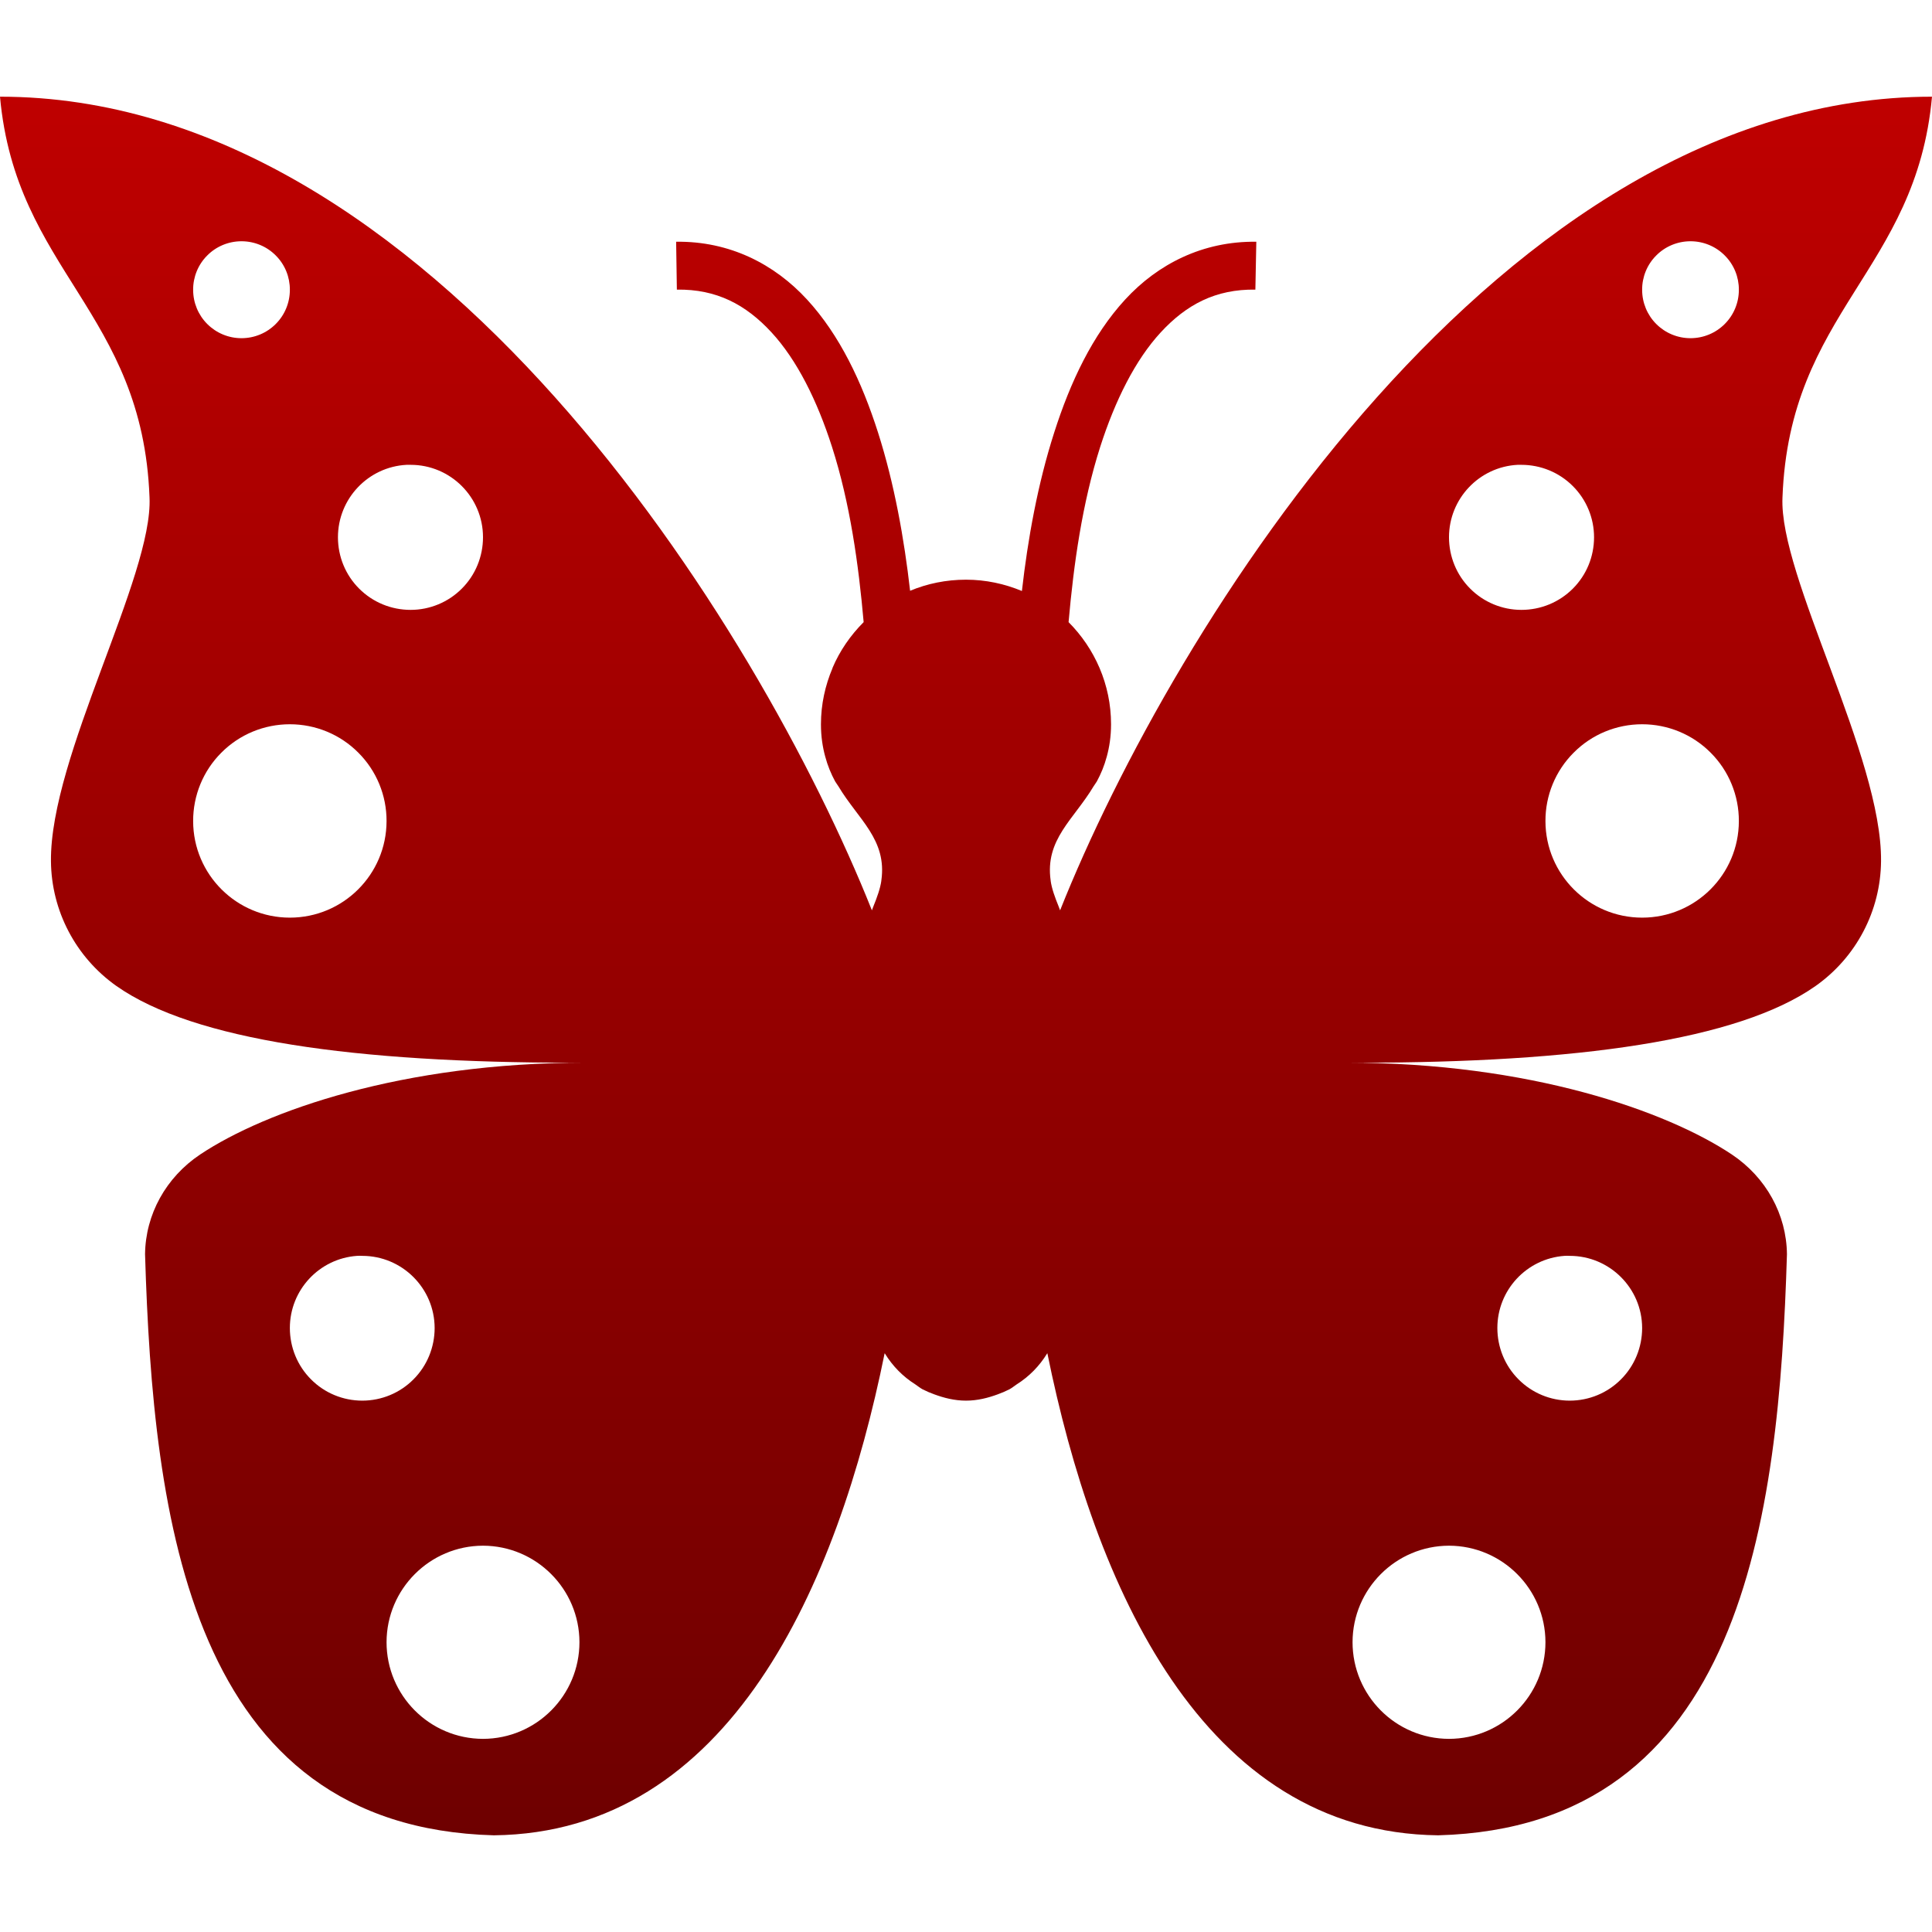 <svg xmlns="http://www.w3.org/2000/svg" xmlns:xlink="http://www.w3.org/1999/xlink" width="64" height="64" viewBox="0 0 64 64" version="1.1"><defs><linearGradient id="linear0" gradientUnits="userSpaceOnUse" x1="0" y1="0" x2="0" y2="1" gradientTransform="matrix(64,0,0,57.594,0,3.203)"><stop offset="0" style="stop-color:#bf0000;stop-opacity:1;"/><stop offset="1" style="stop-color:#6e0000;stop-opacity:1;"/></linearGradient></defs><g id="surface1"><path style=" stroke:none;fill-rule:nonzero;fill:url(#linear0);" d="M 0 3.203 C 0.523 8.977 4.723 10.309 4.953 16.477 C 5.074 19.082 1.652 25.066 1.688 28.531 C 1.703 30.172 2.508 31.711 3.859 32.664 C 6.422 34.465 11.785 35.203 18.953 35.203 L 19.383 35.203 C 13.332 35.203 8.797 36.801 6.633 38.242 C 5.492 39.004 4.82 40.234 4.805 41.547 C 5.07 50.332 6.293 60.523 16.359 60.797 C 24.191 60.711 27.754 52.473 29.305 44.828 C 29.305 44.832 29.312 44.832 29.312 44.836 C 29.57 45.254 29.906 45.598 30.32 45.859 C 30.402 45.914 30.477 45.977 30.562 46.023 C 30.688 46.086 30.812 46.141 30.945 46.188 C 31.273 46.309 31.621 46.398 32 46.398 C 32.379 46.398 32.727 46.309 33.055 46.188 C 33.188 46.141 33.312 46.086 33.438 46.023 C 33.523 45.977 33.598 45.914 33.68 45.859 C 34.094 45.598 34.43 45.254 34.688 44.836 C 34.688 44.832 34.695 44.832 34.695 44.828 C 36.246 52.473 39.809 60.707 47.641 60.797 C 57.707 60.523 58.93 50.332 59.195 41.547 C 59.18 40.234 58.508 39.004 57.367 38.242 C 55.203 36.801 50.668 35.203 44.617 35.203 L 45.047 35.203 C 52.215 35.203 57.578 34.465 60.141 32.664 C 61.492 31.711 62.297 30.172 62.312 28.531 C 62.348 25.066 58.926 19.082 59.047 16.477 C 59.277 10.309 63.477 8.977 64 3.203 C 49.742 3.203 38.859 20.766 35.117 30.156 C 35.098 30.113 35.09 30.074 35.07 30.031 C 34.945 29.723 34.84 29.434 34.805 29.18 C 34.805 29.176 34.805 29.176 34.805 29.172 C 34.609 27.809 35.57 27.148 36.227 26.047 C 36.262 25.988 36.301 25.945 36.336 25.883 C 36.469 25.637 36.582 25.367 36.664 25.062 C 36.75 24.746 36.805 24.395 36.805 23.992 C 36.805 22.672 36.262 21.477 35.398 20.609 C 35.566 18.703 35.848 16.676 36.445 14.805 C 36.938 13.27 37.605 11.926 38.453 11.008 C 39.301 10.09 40.27 9.574 41.586 9.594 L 41.617 8.008 C 39.848 7.984 38.355 8.746 37.273 9.922 C 36.191 11.098 35.457 12.652 34.922 14.328 C 34.375 16.031 34.047 17.859 33.852 19.578 C 33.281 19.34 32.656 19.203 32 19.203 C 31.344 19.203 30.719 19.332 30.148 19.57 C 29.953 17.855 29.629 16.031 29.086 14.328 C 28.551 12.652 27.816 11.098 26.734 9.922 C 25.652 8.746 24.168 7.984 22.398 8.008 L 22.422 9.594 C 23.738 9.574 24.707 10.09 25.555 11.008 C 26.402 11.926 27.07 13.27 27.562 14.805 C 28.16 16.672 28.441 18.695 28.609 20.602 C 28.609 20.602 28.609 20.609 28.609 20.609 C 28.176 21.043 27.82 21.555 27.578 22.125 C 27.578 22.129 27.578 22.129 27.578 22.133 C 27.336 22.703 27.195 23.332 27.195 23.992 C 27.195 24.395 27.25 24.746 27.336 25.062 C 27.418 25.367 27.531 25.637 27.664 25.883 C 27.699 25.945 27.738 25.988 27.773 26.047 C 28.43 27.148 29.391 27.809 29.195 29.172 C 29.195 29.176 29.195 29.176 29.195 29.18 C 29.16 29.43 29.055 29.723 28.93 30.031 C 28.91 30.074 28.902 30.113 28.883 30.156 C 25.141 20.766 14.258 3.203 0 3.203 Z M 8 7.992 C 8.426 7.992 8.836 8.16 9.137 8.465 C 9.438 8.766 9.605 9.176 9.602 9.602 C 9.602 10.027 9.434 10.434 9.133 10.734 C 8.832 11.035 8.426 11.203 8 11.203 C 7.574 11.203 7.168 11.035 6.867 10.734 C 6.566 10.434 6.398 10.027 6.398 9.602 C 6.395 9.176 6.562 8.766 6.863 8.465 C 7.164 8.16 7.574 7.992 8 7.992 Z M 56 7.992 C 56.426 7.992 56.836 8.16 57.137 8.465 C 57.438 8.766 57.605 9.176 57.602 9.602 C 57.602 10.027 57.434 10.434 57.133 10.734 C 56.832 11.035 56.426 11.203 56 11.203 C 55.574 11.203 55.168 11.035 54.867 10.734 C 54.566 10.434 54.398 10.027 54.398 9.602 C 54.395 9.176 54.562 8.766 54.863 8.465 C 55.164 8.16 55.574 7.992 56 7.992 Z M 13.469 15.398 C 13.512 15.398 13.559 15.398 13.602 15.398 C 14.926 15.398 16 16.473 16 17.797 C 16 18.434 15.75 19.047 15.301 19.496 C 14.852 19.949 14.238 20.203 13.602 20.203 C 12.961 20.203 12.352 19.953 11.898 19.5 C 11.445 19.047 11.195 18.438 11.195 17.797 C 11.195 16.52 12.195 15.465 13.469 15.398 Z M 50.273 15.398 C 50.316 15.398 50.355 15.398 50.398 15.398 C 51.035 15.398 51.648 15.648 52.098 16.098 C 52.551 16.547 52.805 17.16 52.805 17.797 C 52.805 18.438 52.555 19.047 52.102 19.5 C 51.648 19.953 51.039 20.203 50.398 20.203 C 49.762 20.203 49.148 19.949 48.699 19.496 C 48.25 19.047 48 18.434 48 17.797 C 48 16.52 49 15.465 50.273 15.398 Z M 9.602 23.992 C 10.453 23.992 11.27 24.328 11.871 24.934 C 12.473 25.535 12.809 26.352 12.805 27.203 C 12.801 28.969 11.367 30.398 9.602 30.398 C 7.836 30.398 6.402 28.969 6.398 27.203 C 6.395 26.352 6.73 25.535 7.332 24.934 C 7.934 24.328 8.75 23.992 9.602 23.992 Z M 54.398 23.992 C 55.25 23.992 56.066 24.328 56.668 24.934 C 57.27 25.535 57.605 26.352 57.602 27.203 C 57.598 28.969 56.164 30.398 54.398 30.398 C 52.633 30.398 51.199 28.969 51.195 27.203 C 51.191 26.352 51.527 25.535 52.129 24.934 C 52.73 24.328 53.547 23.992 54.398 23.992 Z M 11.828 41.602 C 11.887 41.598 11.941 41.598 12 41.602 C 13.32 41.602 14.395 42.672 14.398 43.992 C 14.398 44.629 14.148 45.242 13.699 45.691 C 13.25 46.145 12.637 46.398 12 46.398 C 11.363 46.398 10.75 46.145 10.301 45.691 C 9.852 45.242 9.602 44.629 9.602 43.992 C 9.602 42.734 10.574 41.691 11.828 41.602 Z M 51.828 41.602 C 51.887 41.598 51.941 41.598 52 41.602 C 53.32 41.602 54.395 42.672 54.398 43.992 C 54.398 44.629 54.148 45.242 53.699 45.691 C 53.25 46.145 52.637 46.398 52 46.398 C 51.363 46.398 50.75 46.145 50.301 45.691 C 49.852 45.242 49.602 44.629 49.602 43.992 C 49.602 42.734 50.574 41.691 51.828 41.602 Z M 16 51.203 C 17.762 51.207 19.191 52.637 19.195 54.398 C 19.195 56.164 17.766 57.598 16 57.602 C 14.234 57.598 12.805 56.164 12.805 54.398 C 12.809 52.637 14.238 51.207 16 51.203 Z M 48 51.203 C 49.762 51.207 51.191 52.637 51.195 54.398 C 51.195 56.164 49.766 57.598 48 57.602 C 46.234 57.598 44.805 56.164 44.805 54.398 C 44.809 52.637 46.238 51.207 48 51.203 Z M 48 51.203 "/></g></svg>
